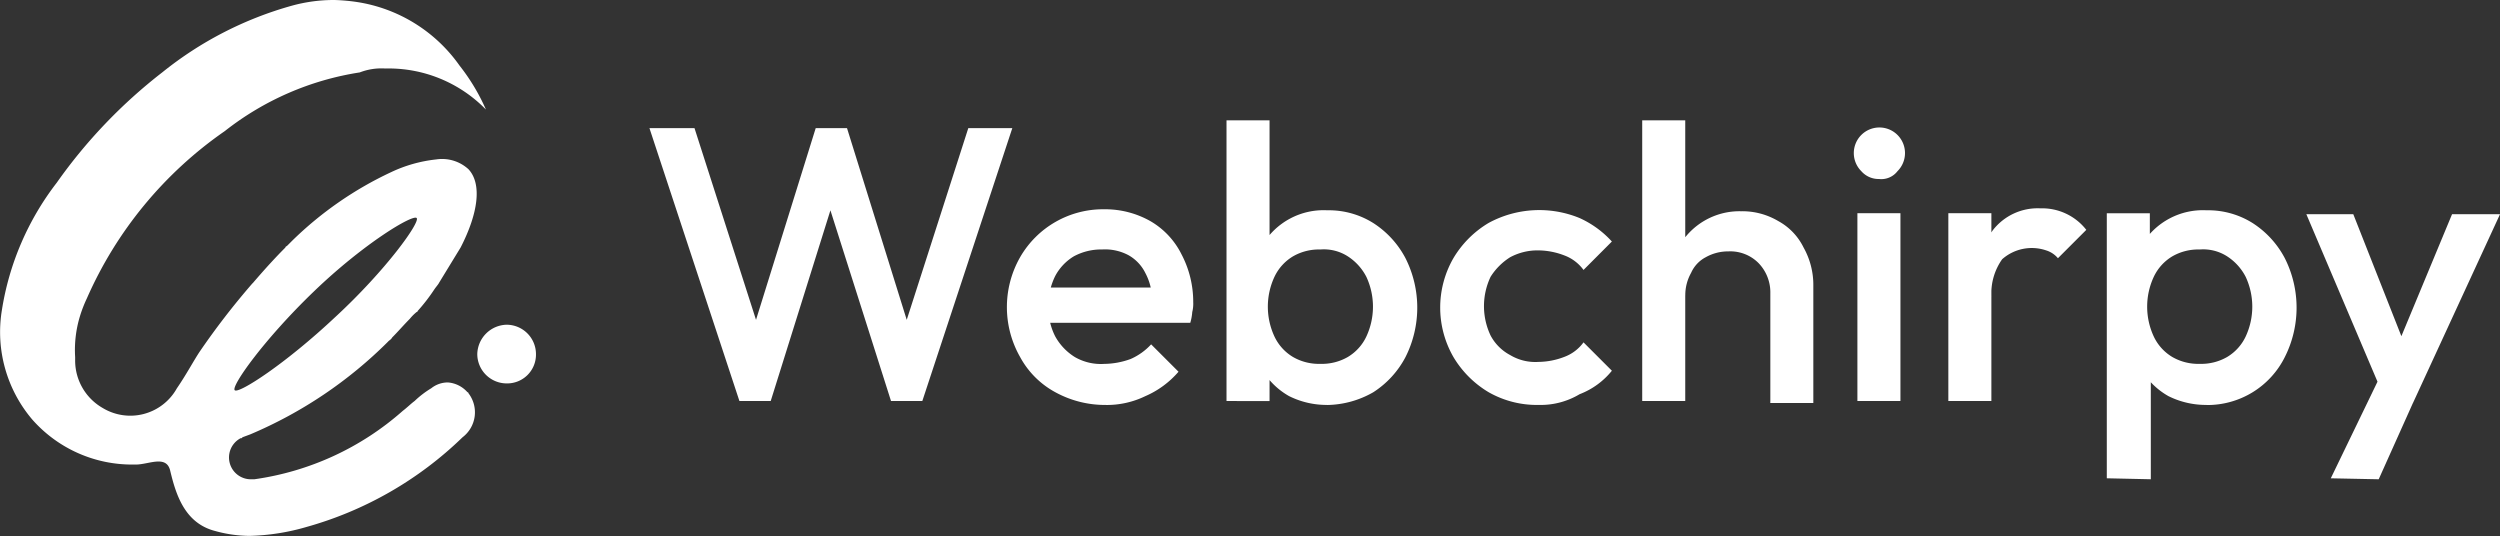 <svg xmlns="http://www.w3.org/2000/svg" width="172" height="36.877" viewBox="0 0 172 36.877">
  <rect x="0" y="0" width="172" height="36.877" fill="#333333" stroke="none"/>
  <g id="Layer_2_00000124151972497254884930000016882608232990048921_" transform="translate(-9.008 -8)">
    <g id="Layer_3" transform="translate(9.008 8)">
      <path id="Path_2" d="M81.591,39.875,75.4,21.1h3.1l4.643,14.468h-.808L86.84,21.1h2.153L93.5,35.568h-.808L97.338,21.1h3.028L94.175,39.875H92.021l-4.576-14.4h.808l-4.509,14.4Z" transform="translate(-30.719 -12.285)" fill="#fff"/>
      <path id="Path_3" d="M118.78,42.859a7.109,7.109,0,0,1-3.5-.875,6,6,0,0,1-2.423-2.423,6.937,6.937,0,0,1,0-6.864,6.583,6.583,0,0,1,5.787-3.3,6.32,6.32,0,0,1,3.163.808,5.426,5.426,0,0,1,2.153,2.288,7.027,7.027,0,0,1,.808,3.3,2.289,2.289,0,0,1-.067.673,3.473,3.473,0,0,1-.135.74H114V34.783h9.017l-1.077.942a3.982,3.982,0,0,0-.471-1.952,2.851,2.851,0,0,0-1.144-1.211,3.43,3.43,0,0,0-1.817-.4,3.982,3.982,0,0,0-1.952.471,3.5,3.5,0,0,0-1.279,1.346,4.509,4.509,0,0,0-.471,2.086,4.326,4.326,0,0,0,.471,2.086,3.886,3.886,0,0,0,1.346,1.413,3.583,3.583,0,0,0,2.019.471,5.439,5.439,0,0,0,1.817-.336,4.191,4.191,0,0,0,1.413-1.009l1.884,1.884a6.325,6.325,0,0,1-2.288,1.682,6.071,6.071,0,0,1-2.692.606Z" transform="translate(-42.674 -14.999)" fill="#fff"/>
      <path id="Path_4" d="M134.4,39.613V20.3h2.961v9.623l-.538,3.1.538,3.163v3.432Zm6.931.269a5.786,5.786,0,0,1-2.624-.606,5.022,5.022,0,0,1-1.817-1.75,4.619,4.619,0,0,1-.673-2.49v-3.7a4.619,4.619,0,0,1,.673-2.49,4.891,4.891,0,0,1,4.441-2.355,5.749,5.749,0,0,1,3.163.875,6.418,6.418,0,0,1,2.221,2.423,7.554,7.554,0,0,1,0,6.8,6.418,6.418,0,0,1-2.221,2.423,6.574,6.574,0,0,1-3.163.875Zm-.471-2.826a3.568,3.568,0,0,0,1.884-.471,3.255,3.255,0,0,0,1.279-1.413,4.864,4.864,0,0,0,0-4.1,3.676,3.676,0,0,0-1.279-1.413,3.042,3.042,0,0,0-1.884-.471,3.568,3.568,0,0,0-1.884.471,3.255,3.255,0,0,0-1.279,1.413,4.863,4.863,0,0,0,0,4.1,3.255,3.255,0,0,0,1.279,1.413,3.568,3.568,0,0,0,1.884.471Z" transform="translate(-50.016 -12.023)" fill="#fff"/>
      <path id="Path_5" d="M163.013,42.887a6.685,6.685,0,0,1-3.432-.875,6.959,6.959,0,0,1-2.423-2.423,6.81,6.81,0,0,1,0-6.8,6.959,6.959,0,0,1,2.423-2.423,7.3,7.3,0,0,1,6.258-.336,6.753,6.753,0,0,1,2.221,1.615L166.109,33.6a2.867,2.867,0,0,0-1.346-1.009,5.055,5.055,0,0,0-1.75-.336,3.982,3.982,0,0,0-1.952.471,4.283,4.283,0,0,0-1.346,1.346,4.713,4.713,0,0,0,0,4.038,3.239,3.239,0,0,0,1.346,1.346,3.367,3.367,0,0,0,1.952.471,5.055,5.055,0,0,0,1.75-.336,2.867,2.867,0,0,0,1.346-1.009l1.952,1.952a5.274,5.274,0,0,1-2.221,1.615A5.232,5.232,0,0,1,163.013,42.887Z" transform="translate(-57.163 -15.028)" fill="#fff"/>
      <path id="Path_6" d="M176.9,39.613V20.3h2.961V39.613Zm8.815,0v-7.4a2.9,2.9,0,0,0-.808-2.086,2.735,2.735,0,0,0-2.086-.808,3.126,3.126,0,0,0-1.548.4,2.233,2.233,0,0,0-1.009,1.077,3.126,3.126,0,0,0-.4,1.548l-1.144-.673a5.088,5.088,0,0,1,.673-2.624,4.783,4.783,0,0,1,4.307-2.49,4.85,4.85,0,0,1,2.557.673A4.156,4.156,0,0,1,188,29.048a5.261,5.261,0,0,1,.673,2.624v8.075h-2.961Z" transform="translate(-63.916 -12.023)" fill="#fff"/>
      <path id="Path_7" d="M200.266,24.583a1.576,1.576,0,0,1-1.211-.538,1.761,1.761,0,1,1,2.49,0A1.409,1.409,0,0,1,200.266,24.583Zm-1.48,15.276V26.938h2.961v12.92Z" transform="translate(-70.997 -12.268)" fill="#fff"/>
      <path id="Path_8" d="M208.2,42.554V29.634h2.961v12.92Zm2.961-7.2-1.009-.538a6.934,6.934,0,0,1,1.077-3.97,3.9,3.9,0,0,1,3.3-1.548,3.858,3.858,0,0,1,3.163,1.48l-1.952,1.952a1.716,1.716,0,0,0-.808-.538,3.075,3.075,0,0,0-3.028.606,4.043,4.043,0,0,0-.74,2.557Z" transform="translate(-74.154 -14.964)" fill="#fff"/>
      <path id="Path_9" d="M224.4,47.933V29.7h2.961v3.5l-.471,3.163.538,3.1V48l-3.028-.067Zm6.864-5.047a5.786,5.786,0,0,1-2.624-.606,5.023,5.023,0,0,1-1.817-1.75,4.619,4.619,0,0,1-.673-2.49v-3.7a4.619,4.619,0,0,1,.673-2.49,4.891,4.891,0,0,1,4.441-2.355,5.749,5.749,0,0,1,3.163.875,6.418,6.418,0,0,1,2.221,2.423,7.554,7.554,0,0,1,0,6.8,5.952,5.952,0,0,1-5.383,3.3Zm-.471-2.826a3.568,3.568,0,0,0,1.884-.471,3.255,3.255,0,0,0,1.279-1.413,4.864,4.864,0,0,0,0-4.1,3.675,3.675,0,0,0-1.279-1.413,3.042,3.042,0,0,0-1.884-.471,3.568,3.568,0,0,0-1.884.471,3.255,3.255,0,0,0-1.279,1.413,4.864,4.864,0,0,0,0,4.1,3.255,3.255,0,0,0,1.279,1.413A3.568,3.568,0,0,0,230.793,40.06Z" transform="translate(-79.452 -15.027)" fill="#fff"/>
      <path id="Path_10" d="M250.318,42.888,244.8,29.9h3.23l3.768,9.556h-.942l3.97-9.556h3.3l-5.989,12.988Zm-3.836,5.182,3.97-8.21,1.682,3.028-2.355,5.249-3.3-.067Z" transform="translate(-86.124 -15.163)" fill="#fff"/>
      <path id="Path_11" d="M59.819,45.238A2.025,2.025,0,0,1,57.8,43.219,2.07,2.07,0,0,1,59.819,41.2a2.025,2.025,0,0,1,2.019,2.019h0A1.982,1.982,0,0,1,59.819,45.238Z" transform="translate(-24.963 -18.859)" fill="#fff" fill-rule="evenodd"/>
      <path id="Path_12" d="M35.717,31.485c.067-.067.2-.135.269-.269.4-.4.808-.875,1.211-1.279a3.109,3.109,0,0,1,.471-.471.066.066,0,0,0,.067-.067,12.379,12.379,0,0,0,1.144-1.48c.135-.2.269-.336.336-.471l1.48-2.423h0c1.211-2.355,1.48-4.374.538-5.383a2.686,2.686,0,0,0-2.221-.673,9.638,9.638,0,0,0-3.1.875,24.631,24.631,0,0,0-6.8,4.711l-.336.336c-.067.067-.135.067-.135.135q-1.009,1.009-2.221,2.423l-.067.067a51.362,51.362,0,0,0-3.634,4.711c-.4.606-.942,1.615-1.548,2.49a3.667,3.667,0,0,1-5.114,1.346,3.761,3.761,0,0,1-1.884-3.23v-.269a7.958,7.958,0,0,1,.336-2.826,8.987,8.987,0,0,1,.471-1.211,27.413,27.413,0,0,1,9.488-11.507,19.93,19.93,0,0,1,9.287-4.038,4.123,4.123,0,0,1,1.75-.269,9.342,9.342,0,0,1,6.931,2.826,13.91,13.91,0,0,0-1.817-3.028,10.6,10.6,0,0,0-7.066-4.374A13.139,13.139,0,0,0,32.015,8a10.844,10.844,0,0,0-2.961.4,24.831,24.831,0,0,0-8.883,4.576,35.436,35.436,0,0,0-7.268,7.6,19.211,19.211,0,0,0-3.768,8.748,9.288,9.288,0,0,0,2.086,7.537,9.143,9.143,0,0,0,6.931,3.1h.2c.875,0,2.086-.673,2.355.4.4,1.682,1.009,3.634,3.1,4.172a9.05,9.05,0,0,0,2.355.336,15.233,15.233,0,0,0,3.9-.606A25.131,25.131,0,0,0,40.831,38.08a2.154,2.154,0,0,0,.4-3.028.066.066,0,0,0-.067-.067,2,2,0,0,0-1.346-.673,1.827,1.827,0,0,0-1.144.4,6.475,6.475,0,0,0-1.144.875c-.269.2-.538.471-.808.673A19.5,19.5,0,0,1,26.5,40.974h-.269a1.5,1.5,0,0,1-.673-2.826h.067l.067-.067.538-.2a29.877,29.877,0,0,0,9.488-6.393ZM32.083,29.8c-3.432,3.23-6.662,5.316-6.931,5.047s2.019-3.5,5.451-6.8,6.8-5.316,7.066-5.047-2.086,3.567-5.585,6.8Z" transform="translate(-9.003 -8)" fill="#fff" fill-rule="evenodd"/>
    </g>
  </g>
</svg>
